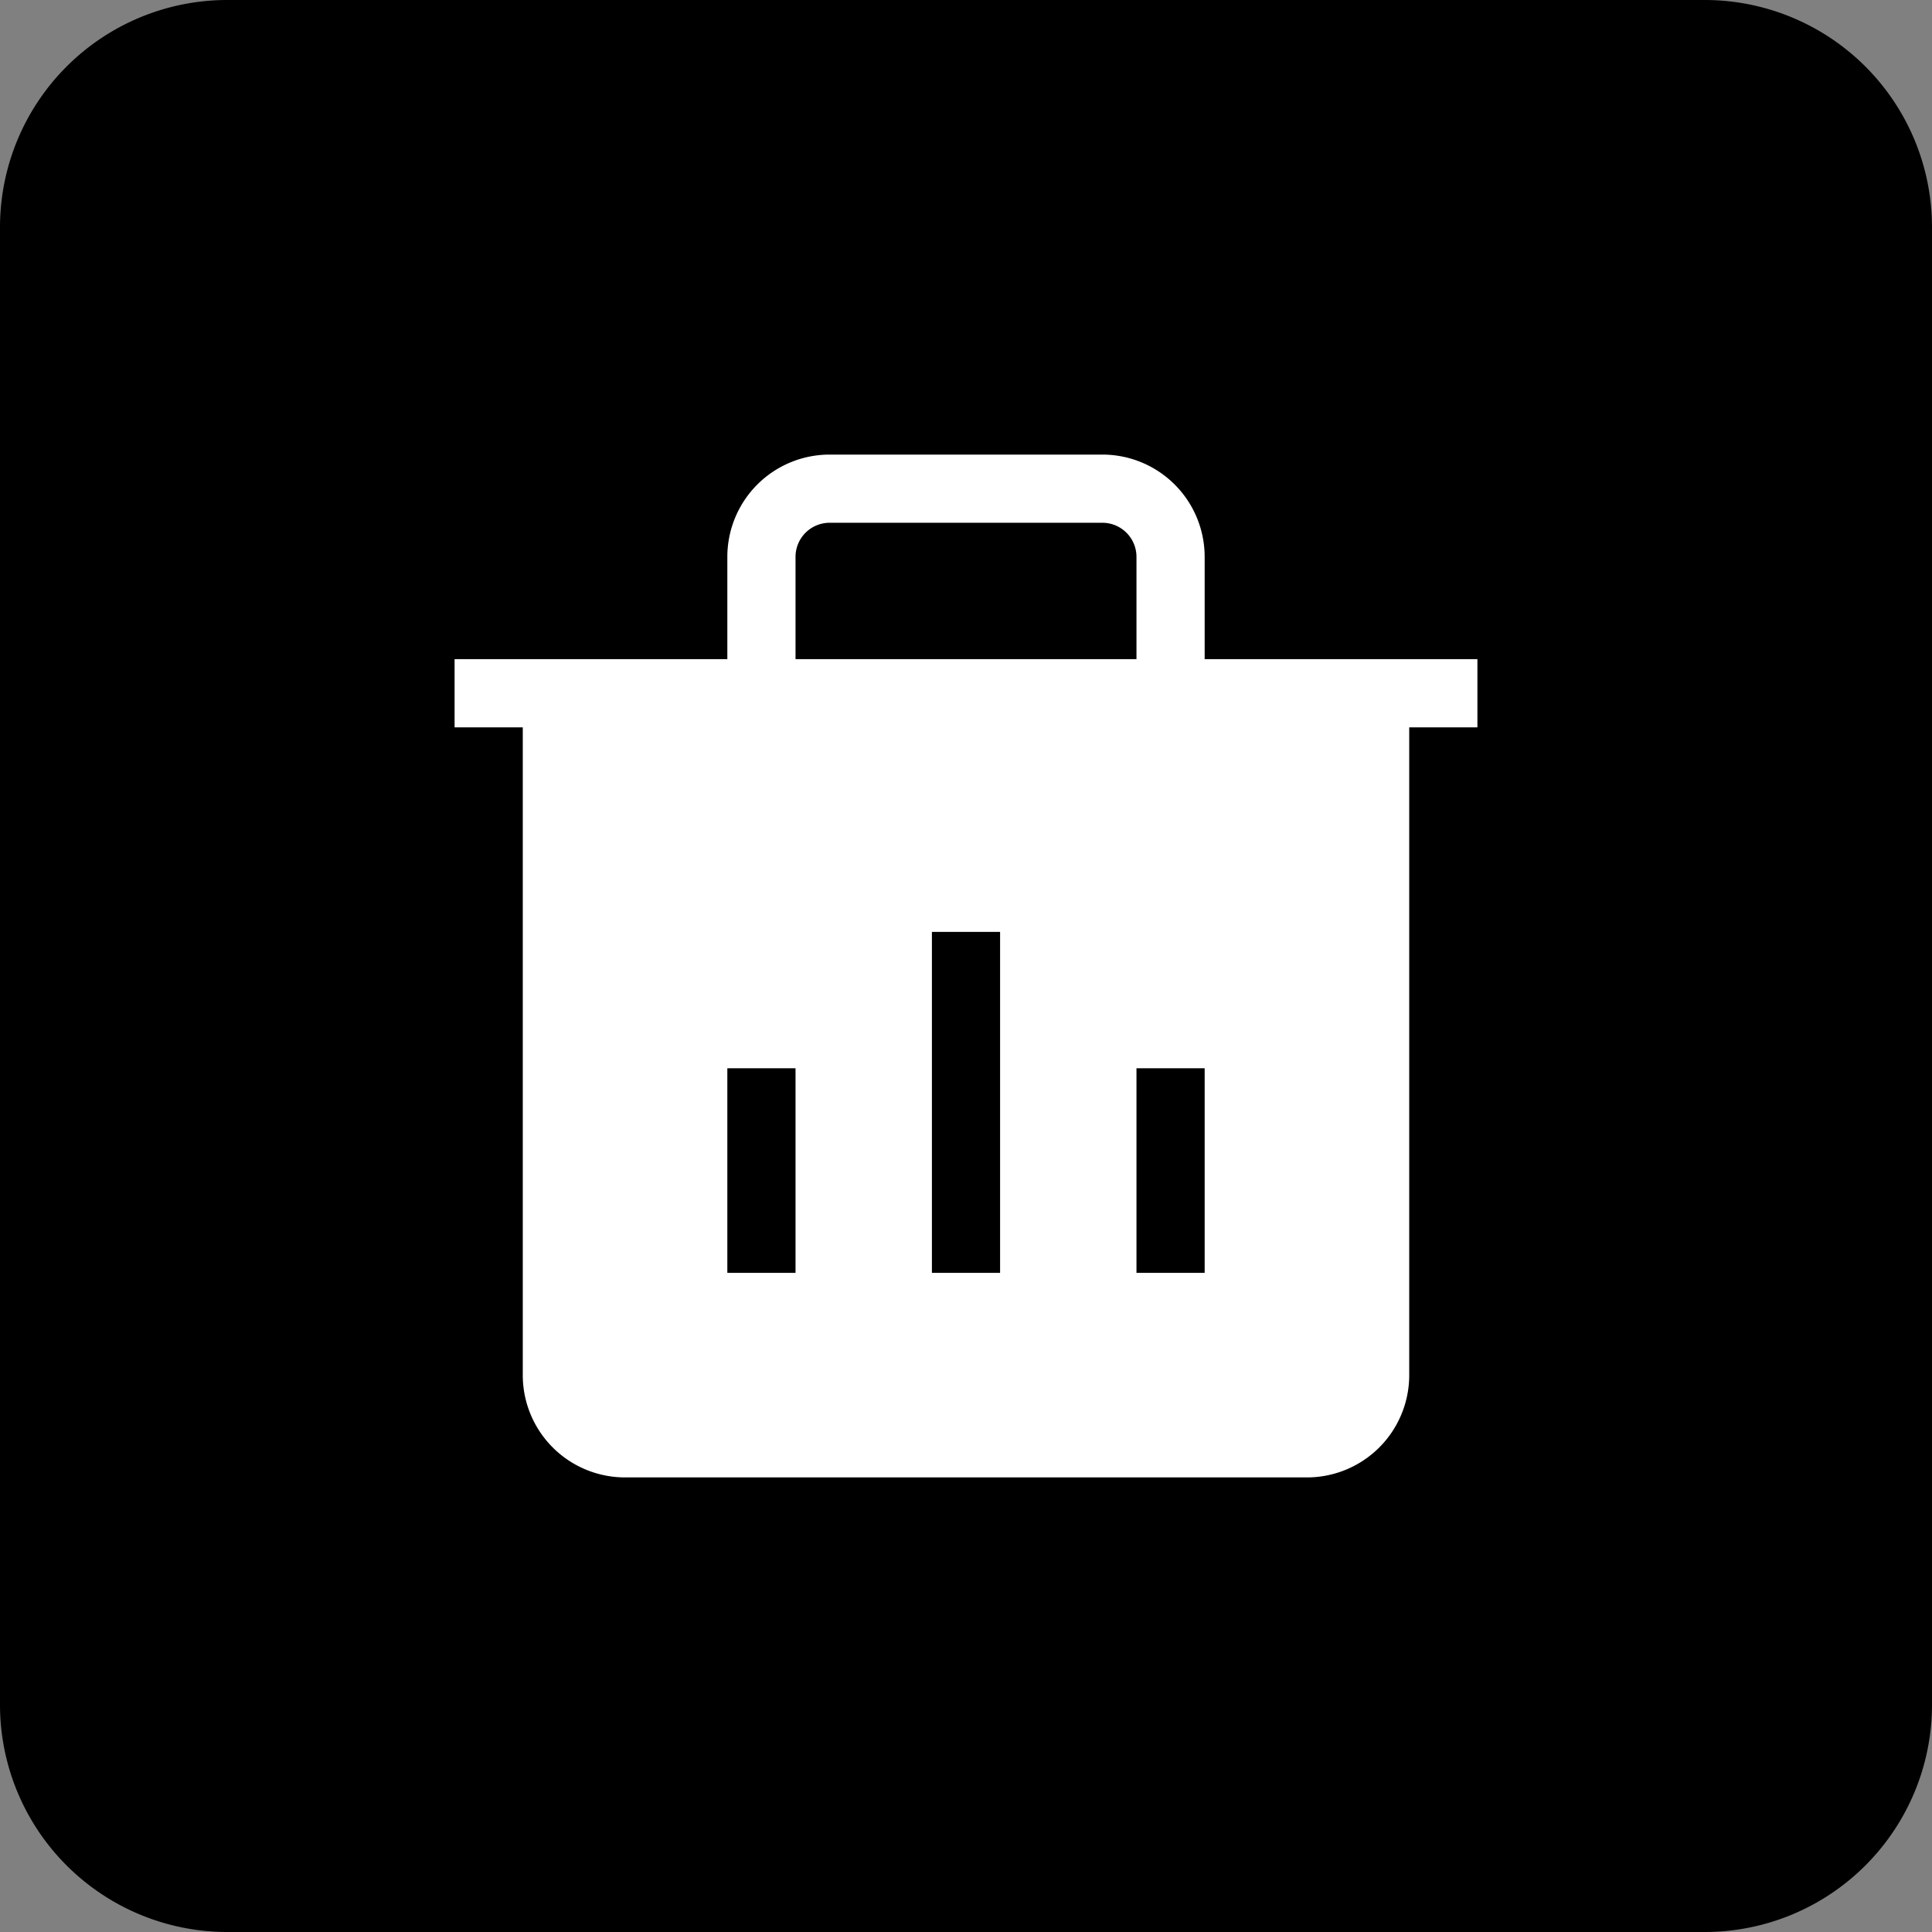 <svg xmlns="http://www.w3.org/2000/svg" width="17" height="17" fill="none" viewBox="0 0 17 17">
  <rect x="0" y="0" width="17" height="17" fill="#808080" stroke="none"/>
  <path fill="#000" d="M15 0H2a2 2 0 0 0-2 2v13a2 2 0 0 0 2 2h13a2 2 0 0 0 2-2V2a2 2 0 0 0-2-2Z"/>
  <path fill="#fff" fill-rule="evenodd" d="M10.6 5.8v-.9a.9.9 0 0 0-.9-.9H7.3a.9.9 0 0 0-.9.9v.9H4v.6h.6v5.7a.9.9 0 0 0 .9.9h6a.9.9 0 0 0 .9-.9V6.4h.6v-.6h-2.4ZM7 4.9a.3.3 0 0 1 .3-.3h2.4a.3.3 0 0 1 .3.3v.9H7v-.9Zm1.2 3.3v3h.6v-3h-.6Zm-1.8 3V9.4H7v1.8h-.6ZM10 9.4v1.8h.6V9.4H10Z" clip-rule="evenodd"/>
</svg>
